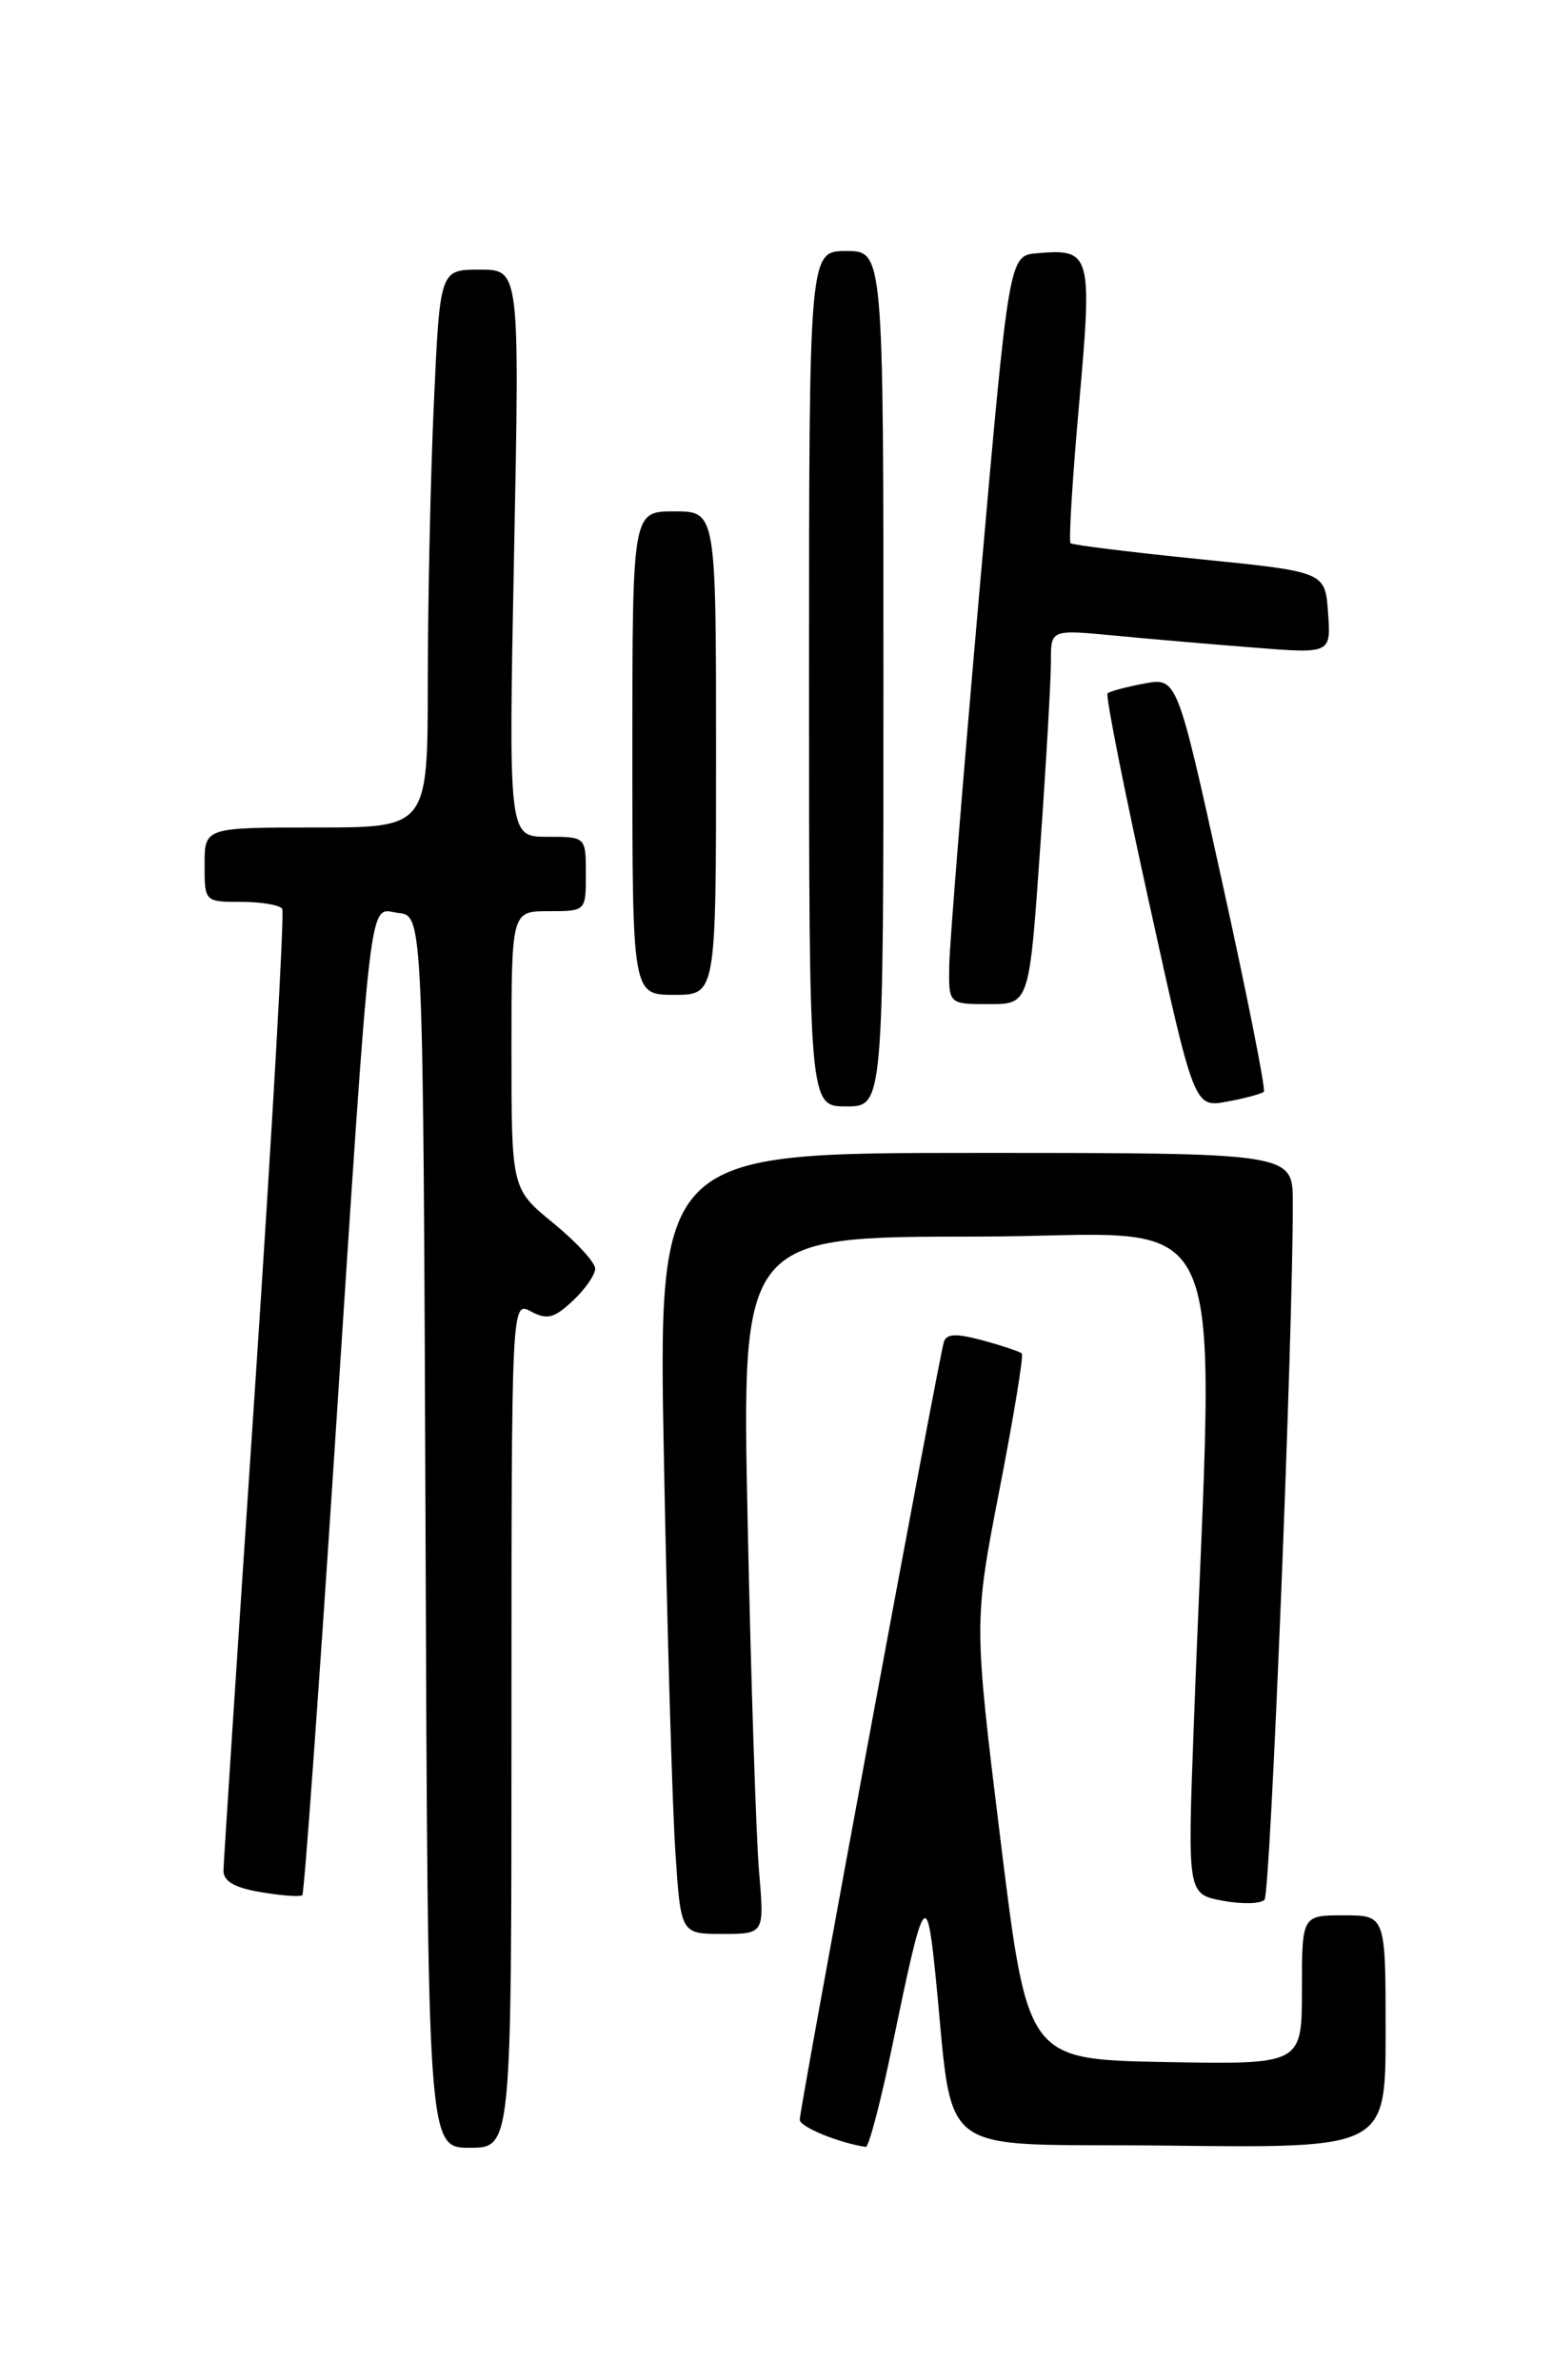 <?xml version="1.0" encoding="UTF-8" standalone="no"?>
<!DOCTYPE svg PUBLIC "-//W3C//DTD SVG 1.1//EN" "http://www.w3.org/Graphics/SVG/1.1/DTD/svg11.dtd" >
<svg xmlns="http://www.w3.org/2000/svg" xmlns:xlink="http://www.w3.org/1999/xlink" version="1.1" viewBox="0 0 167 256">
 <g >
 <path fill="currentColor"
d=" M 55.00 185.46 C 55.00 139.93 55.00 139.93 57.09 141.05 C 58.83 141.98 59.60 141.78 61.59 139.91 C 62.92 138.67 64.00 137.11 64.00 136.45 C 64.00 135.78 61.98 133.58 59.50 131.55 C 55.00 127.87 55.00 127.87 55.00 112.93 C 55.00 98.00 55.00 98.00 59.00 98.00 C 63.00 98.00 63.00 98.00 63.00 94.00 C 63.00 90.00 63.00 90.00 58.84 90.00 C 54.68 90.00 54.68 90.00 55.28 59.50 C 55.88 29.00 55.88 29.00 51.59 29.00 C 47.31 29.00 47.31 29.00 46.66 43.25 C 46.30 51.09 46.01 64.59 46.00 73.25 C 46.00 89.00 46.00 89.00 34.00 89.00 C 22.00 89.00 22.00 89.00 22.00 93.00 C 22.00 96.99 22.01 97.00 25.94 97.00 C 28.11 97.00 30.09 97.34 30.35 97.75 C 30.60 98.17 29.29 121.23 27.44 149.00 C 25.58 176.78 24.05 200.25 24.03 201.16 C 24.01 202.34 25.20 203.03 28.07 203.51 C 30.30 203.89 32.30 204.03 32.51 203.83 C 32.71 203.62 34.24 182.54 35.91 156.98 C 40.05 93.77 39.57 97.81 42.84 98.19 C 45.50 98.50 45.50 98.50 45.76 164.75 C 46.01 231.00 46.01 231.00 50.51 231.00 C 55.00 231.00 55.00 231.00 55.00 185.46 Z  M 96.01 219.75 C 99.27 203.95 99.63 203.29 100.50 211.50 C 102.73 232.80 99.68 230.47 125.75 230.77 C 149.00 231.04 149.00 231.04 149.00 218.52 C 149.00 206.00 149.00 206.00 144.50 206.00 C 140.00 206.00 140.00 206.00 140.00 214.03 C 140.00 222.05 140.00 222.05 125.25 221.78 C 110.50 221.50 110.50 221.50 107.60 198.00 C 104.71 174.50 104.71 174.50 107.48 160.21 C 109.01 152.35 110.09 145.76 109.88 145.57 C 109.67 145.37 107.79 144.74 105.69 144.17 C 102.86 143.40 101.79 143.43 101.50 144.32 C 100.98 145.90 86.00 226.75 86.00 227.98 C 86.00 228.75 90.14 230.46 93.10 230.91 C 93.42 230.96 94.74 225.94 96.01 219.75 Z  M 81.62 201.25 C 81.31 197.54 80.75 180.66 80.40 163.75 C 79.75 133.00 79.75 133.00 105.03 133.00 C 133.33 133.00 130.55 126.73 128.37 185.61 C 127.69 203.72 127.69 203.72 131.48 204.43 C 133.56 204.82 135.59 204.77 135.98 204.32 C 136.62 203.60 139.06 143.15 139.02 129.25 C 139.00 124.00 139.00 124.00 104.88 124.00 C 70.76 124.00 70.76 124.00 71.40 157.25 C 71.75 175.54 72.30 194.44 72.63 199.25 C 73.21 208.00 73.21 208.00 77.71 208.00 C 82.20 208.00 82.20 208.00 81.62 201.25 Z  M 95.00 73.00 C 95.00 27.00 95.00 27.00 91.00 27.00 C 87.00 27.00 87.00 27.00 87.00 73.00 C 87.00 119.00 87.00 119.00 91.00 119.00 C 95.00 119.00 95.00 119.00 95.00 73.00 Z  M 135.90 117.42 C 136.13 117.20 134.12 107.09 131.44 94.94 C 126.58 72.86 126.58 72.86 123.04 73.52 C 121.09 73.88 119.32 74.36 119.10 74.58 C 118.87 74.80 120.88 84.91 123.56 97.06 C 128.42 119.14 128.42 119.14 131.96 118.48 C 133.91 118.12 135.68 117.64 135.90 117.42 Z  M 111.85 91.25 C 112.50 82.04 113.02 72.97 113.01 71.11 C 113.00 67.71 113.00 67.71 119.75 68.35 C 123.46 68.71 130.24 69.29 134.81 69.65 C 143.13 70.31 143.13 70.31 142.81 65.90 C 142.50 61.50 142.50 61.50 129.00 60.14 C 121.58 59.39 115.33 58.62 115.12 58.42 C 114.91 58.23 115.32 51.49 116.04 43.45 C 117.48 27.24 117.34 26.73 111.50 27.24 C 108.50 27.50 108.50 27.50 105.33 63.50 C 103.59 83.30 102.12 101.41 102.08 103.75 C 102.00 108.00 102.00 108.00 106.34 108.00 C 110.68 108.00 110.68 108.00 111.85 91.25 Z  M 77.00 81.00 C 77.00 55.00 77.00 55.00 72.50 55.00 C 68.00 55.00 68.00 55.00 68.00 81.00 C 68.00 107.00 68.00 107.00 72.50 107.00 C 77.00 107.00 77.00 107.00 77.00 81.00 Z "/>
</g>
</svg>